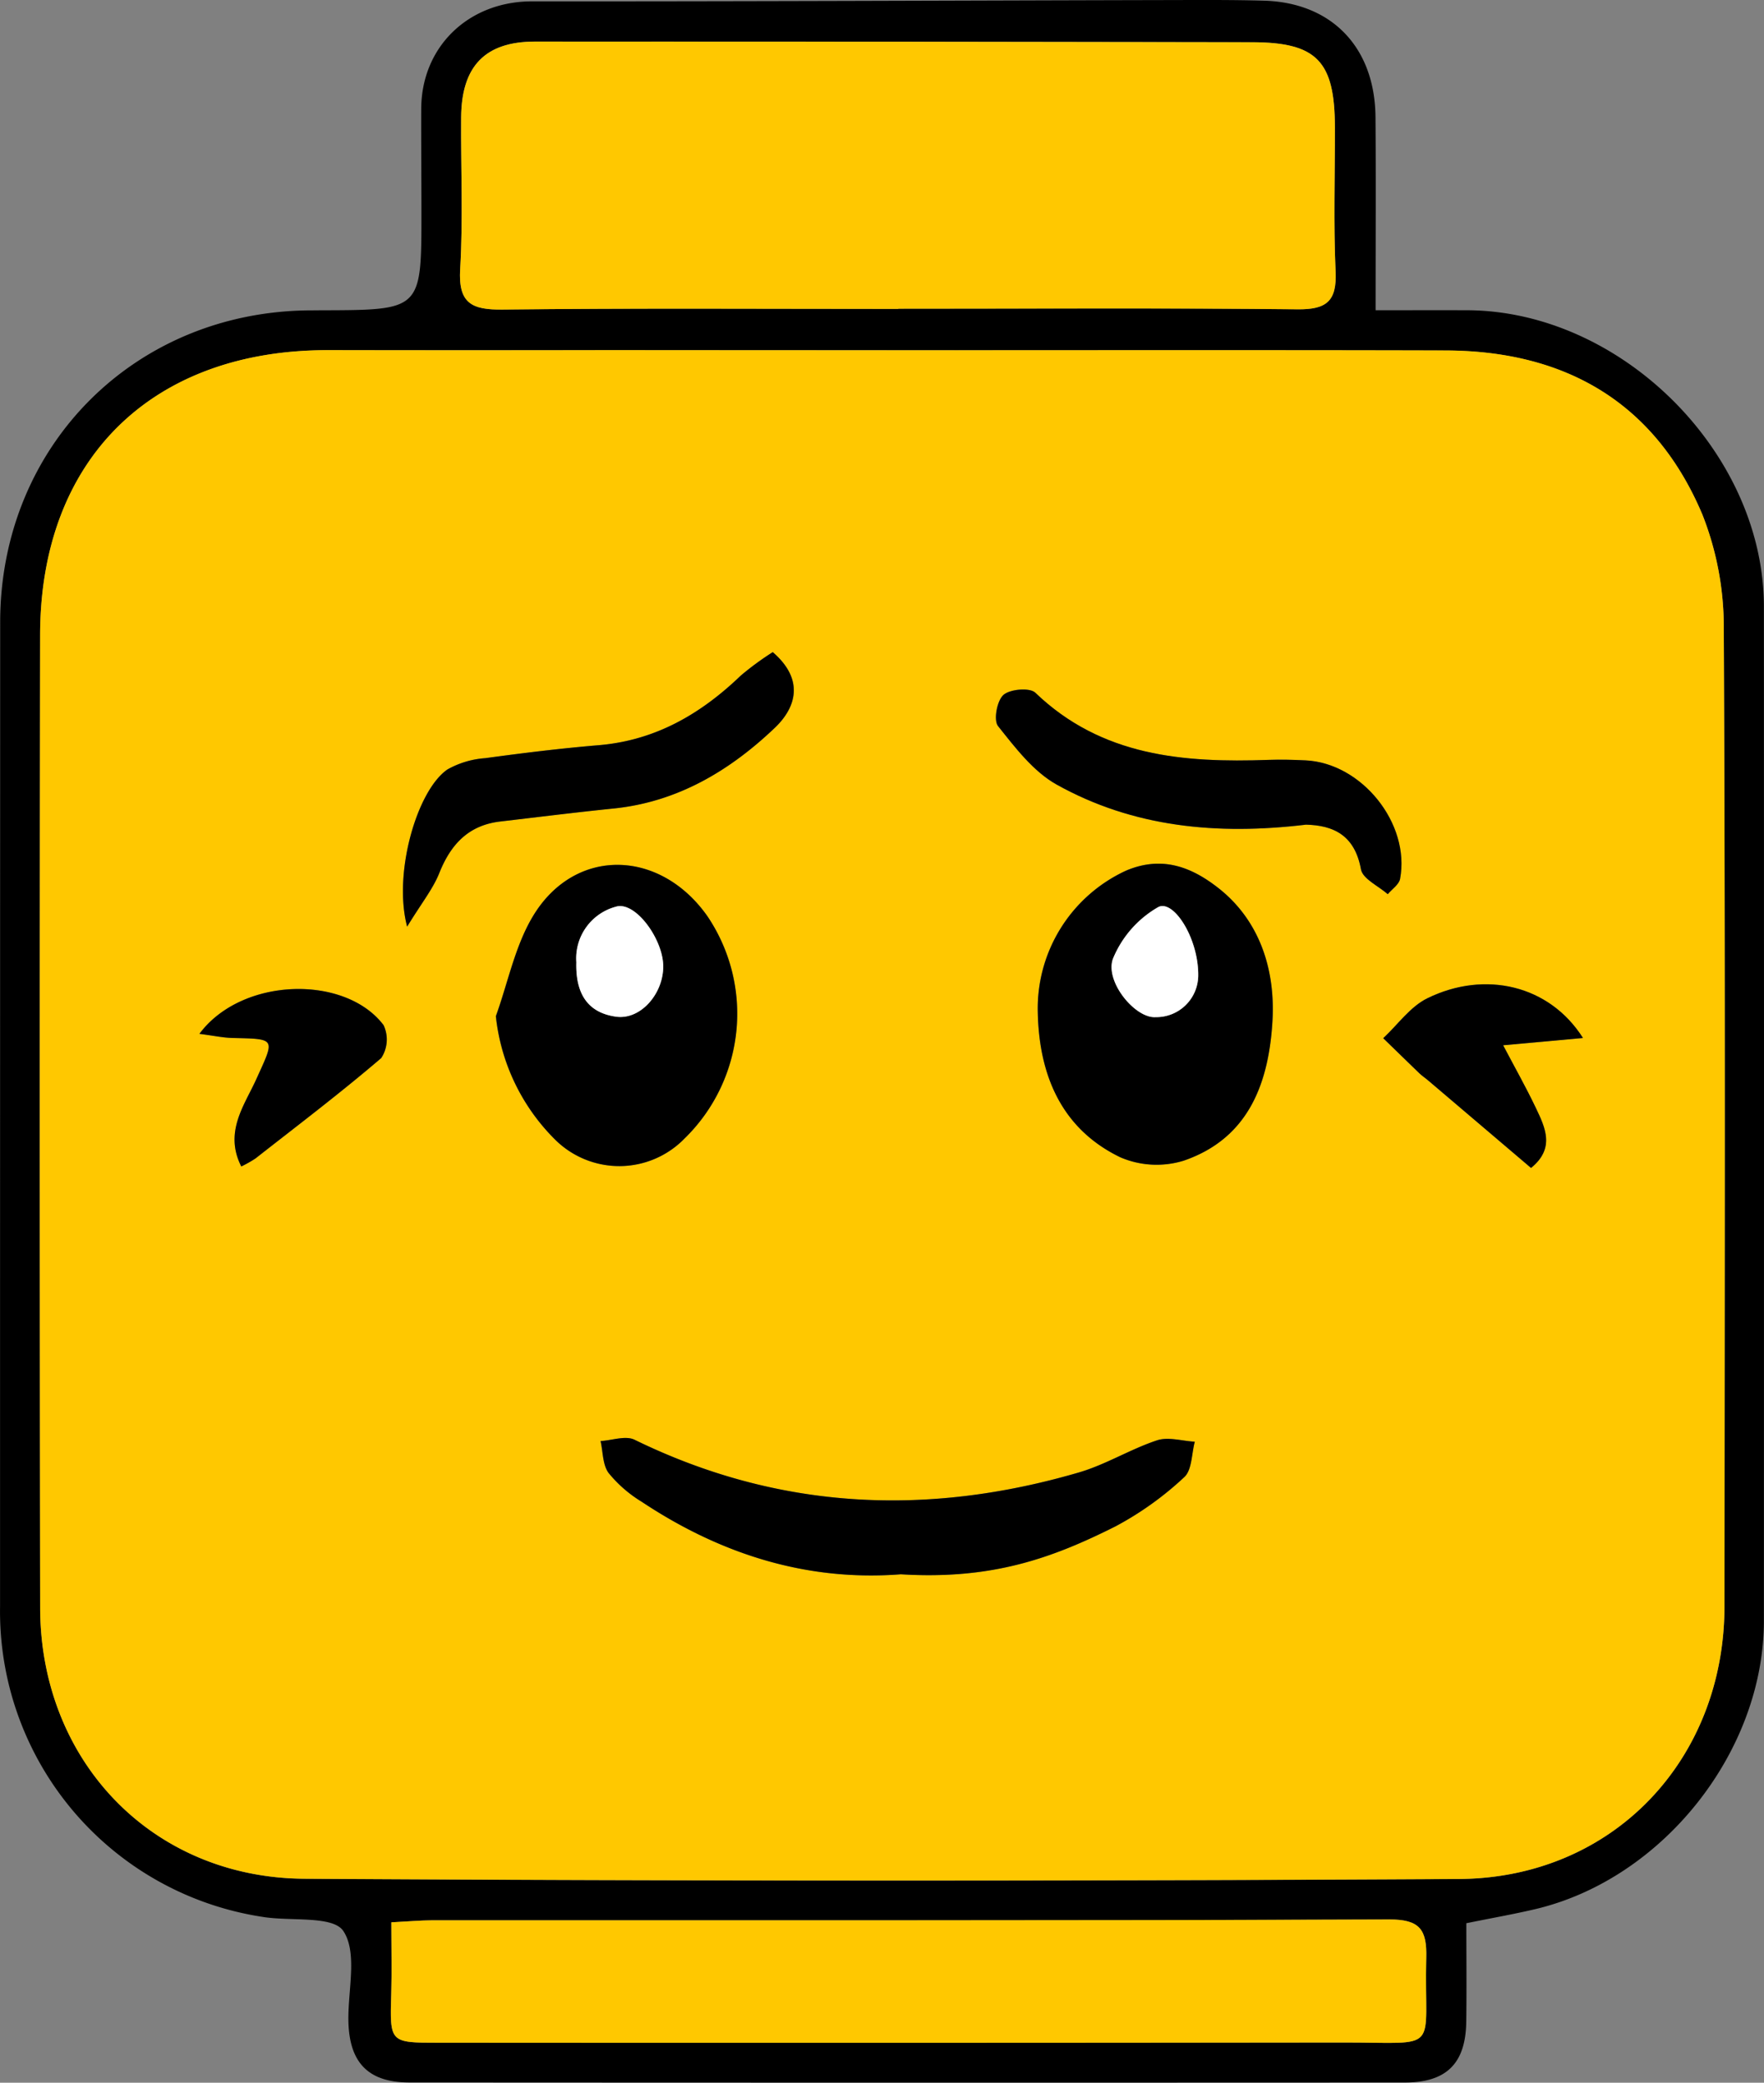 <svg id="Grupo_729" data-name="Grupo 729" xmlns="http://www.w3.org/2000/svg" width="182.729" height="215.735" viewBox="0 0 182.729 215.735">
  <rect x="0" y="0" width="182.729" height="215.735" fill="#808080" stroke="none"/>
  <path id="Trazado_17320" data-name="Trazado 17320" d="M-1228.918,221.6c3.435,0,6.462-.009,9.487,0,15.991.061,30.73,14.768,30.736,30.708q.021,52.517,0,105.033c0,13.564-10.476,26.763-23.684,29.88-2.205.52-4.439.911-7.141,1.46,0,3.39.038,6.8-.009,10.215-.061,4.3-2.035,6.282-6.366,6.285q-51.56.025-103.118-.006c-4.26,0-6.23-2.061-6.31-6.368-.06-3.186.96-7.087-.527-9.32-1.083-1.625-5.482-.983-8.384-1.467a32.019,32.019,0,0,1-27.174-32.139q0-50.985.012-101.968c.015-18.281,13.97-32.24,32.2-32.3.383,0,.767-.006,1.15-.008,10.287-.026,10.29-.026,10.286-10.119,0-3.577-.034-7.156-.021-10.733.024-6.512,4.962-11.152,11.466-11.147,21.97.011,43.94-.087,65.91-.136,3.306-.006,6.616-.029,9.921.063,7.041.2,11.5,4.852,11.555,12.072C-1228.88,208.086-1228.918,214.568-1228.918,221.6Zm-50.625,4.139h-28.743q-14.564,0-29.126,0c-18.27-.032-29.819,11.284-29.848,29.486q-.083,50.4.006,100.792c.021,15.794,11.525,27.961,27.378,28.06q59.782.377,119.568.026c15.967-.089,27.518-12.339,27.528-28.258.02-33.725.091-67.451-.072-101.174a31.715,31.715,0,0,0-2.216-11.9c-4.894-11.6-14.176-16.97-26.611-17C-1240.967,225.717-1260.255,225.752-1279.543,225.743Zm1.185-4.278v-.02c13.786,0,27.573-.08,41.358.061,3.031.032,4.071-.868,3.935-3.924-.224-4.968-.063-9.953-.072-14.932-.015-6.837-1.849-8.792-8.575-8.808q-37.146-.08-74.292-.066c-5.171,0-7.609,2.556-7.644,7.868-.036,5.233.207,10.48-.1,15.7-.208,3.559,1.2,4.226,4.412,4.189C-1305.677,221.376-1292.017,221.465-1278.358,221.465Zm-52.517,167.12c0,2.8.057,5.092-.011,7.375-.152,5.1-.176,5.1,4.876,5.1q46.884,0,93.769-.021c10.276-.012,8.318,1.19,8.57-8.791.072-2.9-.667-3.965-3.843-3.954-33.042.124-66.084.077-99.127.087C-1327.888,388.381-1329.134,388.5-1330.875,388.585Z" transform="translate(1371.414 -189.464)"/>
  <path id="Trazado_17342" data-name="Trazado 17342" d="M-1280.976,213.13c19.288,0,38.576-.031,57.864.017,12.435.032,21.717,5.407,26.611,17a31.716,31.716,0,0,1,2.216,11.9c.163,33.723.092,67.449.072,101.174-.011,15.919-11.562,28.169-27.528,28.258q-59.782.331-119.568-.026c-15.853-.1-27.357-12.267-27.378-28.06q-.069-50.4-.006-100.792c.029-18.2,11.578-29.519,29.848-29.486q14.564.028,29.126,0Q-1295.348,213.126-1280.976,213.13Zm39.9,69.962c.465-5.879-1.392-10.991-5.571-14.265-2.781-2.179-5.842-3.37-9.554-1.8a15.713,15.713,0,0,0-9.148,14.639c.121,6.457,2.4,12.08,8.539,15.05a9.509,9.509,0,0,0,6.583.353C-1243.749,294.844-1241.533,289.456-1241.072,283.093Zm-80.409-.984a21.159,21.159,0,0,0,6.152,12.8,9.425,9.425,0,0,0,13.394-.129,18.05,18.05,0,0,0,2.367-23.028c-4.887-6.945-13.639-7.188-17.988-.135C-1319.478,274.734-1320.21,278.588-1321.481,282.108Zm41.953,57.812c9.493.583,15.721-1.694,22.247-4.974a33.269,33.269,0,0,0,7.1-5.083c.813-.73.758-2.423,1.1-3.677-1.311-.072-2.749-.527-3.91-.143-2.76.912-5.3,2.509-8.084,3.323-15.743,4.6-31.127,3.905-46.041-3.384-.929-.454-2.335.067-3.519.136.253,1.119.207,2.46.831,3.306a13.354,13.354,0,0,0,3.431,2.984C-1298.185,337.847-1289.251,340.673-1279.528,339.92Zm-51.144-67.086c1.5-2.45,2.671-3.9,3.332-5.554,1.188-2.976,3.031-4.954,6.314-5.338,3.915-.458,7.828-.949,11.749-1.348,6.629-.676,12.043-3.927,16.694-8.357,2.219-2.114,3.076-5-.215-7.84a30.1,30.1,0,0,0-3.309,2.427c-4.149,3.984-8.849,6.721-14.722,7.213-3.925.33-7.84.81-11.742,1.343a9.3,9.3,0,0,0-3.93,1.173C-1329.661,258.729-1332.141,267.3-1330.672,272.834Zm93.11-10.565c2.864.072,5.051,1.1,5.693,4.625.181,1,1.811,1.727,2.776,2.578.44-.524,1.162-1,1.273-1.582,1.081-5.735-3.961-12.009-9.8-12.281-1.273-.06-2.55-.094-3.822-.049-8.807.308-17.29-.363-24.159-6.96-.574-.55-2.621-.377-3.3.227s-1.047,2.622-.563,3.231c1.783,2.234,3.659,4.714,6.077,6.063C-1255.448,262.546-1246.756,263.374-1237.562,262.27Zm28.692,22.1c-3.478-5.491-10.159-7.029-16.109-4.12-1.779.868-3.068,2.732-4.582,4.142,1.25,1.216,2.5,2.436,3.754,3.645.275.262.6.474.888.721,3.534,3,7.067,6.011,10.669,9.074,2.52-2.047,1.468-4.191.486-6.245-1.009-2.116-2.165-4.16-3.375-6.462Zm-143.321-.429c1.49.192,2.439.4,3.392.422,4.621.106,4.434,0,2.5,4.281-1.223,2.7-3.356,5.462-1.55,9.028a12.191,12.191,0,0,0,1.47-.828c4.375-3.426,8.809-6.785,13.027-10.4a3.505,3.505,0,0,0,.243-3.409C-1337.092,277.779-1347.812,278.036-1352.191,283.937Z" transform="translate(1372.847 -176.847)" fill="#ffc800"/>
  <path id="Trazado_17343" data-name="Trazado 17343" d="M-1294.931,219.965c-13.659,0-27.32-.089-40.977.066-3.211.037-4.62-.63-4.411-4.189.3-5.216.063-10.464.1-15.7.035-5.312,2.473-7.866,7.644-7.868q37.145-.007,74.292.066c6.725.015,8.559,1.97,8.575,8.808.009,4.979-.152,9.964.072,14.932.136,3.056-.9,3.956-3.935,3.924-13.785-.141-27.571-.061-41.358-.061Z" transform="translate(1387.988 -187.965)" fill="#ffc800"/>
  <path id="Trazado_17344" data-name="Trazado 17344" d="M-1344.957,319.426c1.74-.087,2.987-.2,4.235-.205,33.042-.011,66.084.037,99.127-.087,3.176-.011,3.915,1.056,3.843,3.954-.251,9.981,1.707,8.778-8.57,8.791q-46.884.057-93.769.021c-5.052,0-5.028,0-4.876-5.1C-1344.9,324.518-1344.957,322.23-1344.957,319.426Z" transform="translate(1385.496 -120.305)" fill="#ffc800"/>
  <path id="Trazado_17409" data-name="Trazado 17409" d="M-1277.026,264.594c-.466,6.36-2.682,11.749-9.156,13.978a9.51,9.51,0,0,1-6.583-.353c-6.143-2.97-8.418-8.593-8.539-15.05a15.713,15.713,0,0,1,9.148-14.639c3.712-1.575,6.773-.383,9.554,1.8C-1278.423,253.6-1276.566,258.712-1277.026,264.594Zm-7.659-5.12c.074-3.935-2.59-8.035-4.164-7.155a10.966,10.966,0,0,0-4.668,5.335c-.863,2.369,2.309,6.2,4.415,6.051A4.341,4.341,0,0,0-1284.686,259.474Z" transform="translate(1408.806 -158.346)"/>
  <path id="Trazado_17410" data-name="Trazado 17410" d="M-1337.915,263.564c1.271-3.521,2-7.374,3.925-10.493,4.349-7.053,13.1-6.81,17.988.135a18.05,18.05,0,0,1-2.367,23.028,9.425,9.425,0,0,1-13.394.129A21.158,21.158,0,0,1-1337.915,263.564Zm8.334-5.591c-.091,3.2,1.133,5.236,4.129,5.644,2.5.34,4.85-2.312,4.872-5.17s-2.913-6.85-4.905-6.224A5.543,5.543,0,0,0-1329.581,257.974Z" transform="translate(1389.281 -158.303)"/>
  <path id="Trazado_17411" data-name="Trazado 17411" d="M-1299.736,300.727c-9.723.753-18.656-2.073-26.842-7.512a13.357,13.357,0,0,1-3.431-2.984c-.624-.846-.578-2.187-.831-3.306,1.184-.069,2.59-.59,3.519-.136,14.914,7.29,30.3,7.989,46.041,3.384,2.78-.814,5.324-2.41,8.084-3.323,1.161-.385,2.6.071,3.91.143-.34,1.254-.285,2.947-1.1,3.677a33.273,33.273,0,0,1-7.1,5.083C-1284.014,299.033-1290.243,301.31-1299.736,300.727Z" transform="translate(1393.054 -137.654)"/>
  <path id="Trazado_17412" data-name="Trazado 17412" d="M-1343.758,261.955c-1.469-5.532,1.011-14.105,4.171-16.28a9.3,9.3,0,0,1,3.93-1.173c3.9-.534,7.817-1.014,11.742-1.343,5.873-.492,10.573-3.229,14.722-7.213a30.093,30.093,0,0,1,3.309-2.427c3.291,2.838,2.433,5.726.215,7.84-4.651,4.43-10.065,7.681-16.694,8.357-3.921.4-7.834.889-11.749,1.348-3.283.383-5.126,2.361-6.314,5.338C-1341.087,258.056-1342.26,259.5-1343.758,261.955Z" transform="translate(1385.933 -165.968)"/>
  <path id="Trazado_17413" data-name="Trazado 17413" d="M-1272.013,250.044c-9.194,1.1-17.886.276-25.824-4.149-2.418-1.349-4.294-3.829-6.077-6.063-.484-.609-.109-2.634.563-3.231s2.728-.777,3.3-.227c6.869,6.6,15.352,7.268,24.159,6.96,1.273-.044,2.55-.011,3.823.049,5.836.271,10.878,6.546,9.8,12.281-.11.587-.833,1.058-1.273,1.582-.965-.851-2.595-1.582-2.776-2.578C-1266.962,251.144-1269.149,250.116-1272.013,250.044Z" transform="translate(1407.298 -164.622)"/>
  <path id="Trazado_17414" data-name="Trazado 17414" d="M-1257.277,261.521l-8.269.754c1.21,2.3,2.366,4.346,3.375,6.462.981,2.055,2.033,4.2-.486,6.245-3.6-3.064-7.135-6.071-10.669-9.074-.29-.247-.613-.458-.888-.721-1.257-1.208-2.5-2.429-3.754-3.645,1.513-1.409,2.8-3.274,4.582-4.142C-1267.435,254.492-1260.754,256.03-1257.277,261.521Z" transform="translate(1421.254 -154.001)"/>
  <path id="Trazado_17415" data-name="Trazado 17415" d="M-1357.943,260.921c4.379-5.9,15.1-6.158,19.078-.9a3.5,3.5,0,0,1-.243,3.409c-4.218,3.611-8.653,6.971-13.027,10.4a12.2,12.2,0,0,1-1.47.828c-1.806-3.567.327-6.327,1.55-9.028,1.938-4.278,2.125-4.175-2.5-4.281C-1355.5,261.32-1356.452,261.113-1357.943,260.921Z" transform="translate(1378.599 -153.831)"/>
  <path id="Trazado_17444" data-name="Trazado 17444" d="M-1287.344,257.948a4.341,4.341,0,0,1-4.417,4.23c-2.105.146-5.278-3.682-4.415-6.051a10.967,10.967,0,0,1,4.668-5.335C-1289.934,249.913-1287.271,254.013-1287.344,257.948Z" transform="translate(1411.465 -156.819)" fill="#fff"/>
  <path id="Trazado_17445" data-name="Trazado 17445" d="M-1332.478,256.489a5.543,5.543,0,0,1,4.1-5.75c1.992-.626,4.927,3.375,4.905,6.224s-2.375,5.511-4.872,5.17C-1331.344,261.725-1332.568,259.69-1332.478,256.489Z" transform="translate(1392.177 -156.818)" fill="#fff"/>
</svg>
